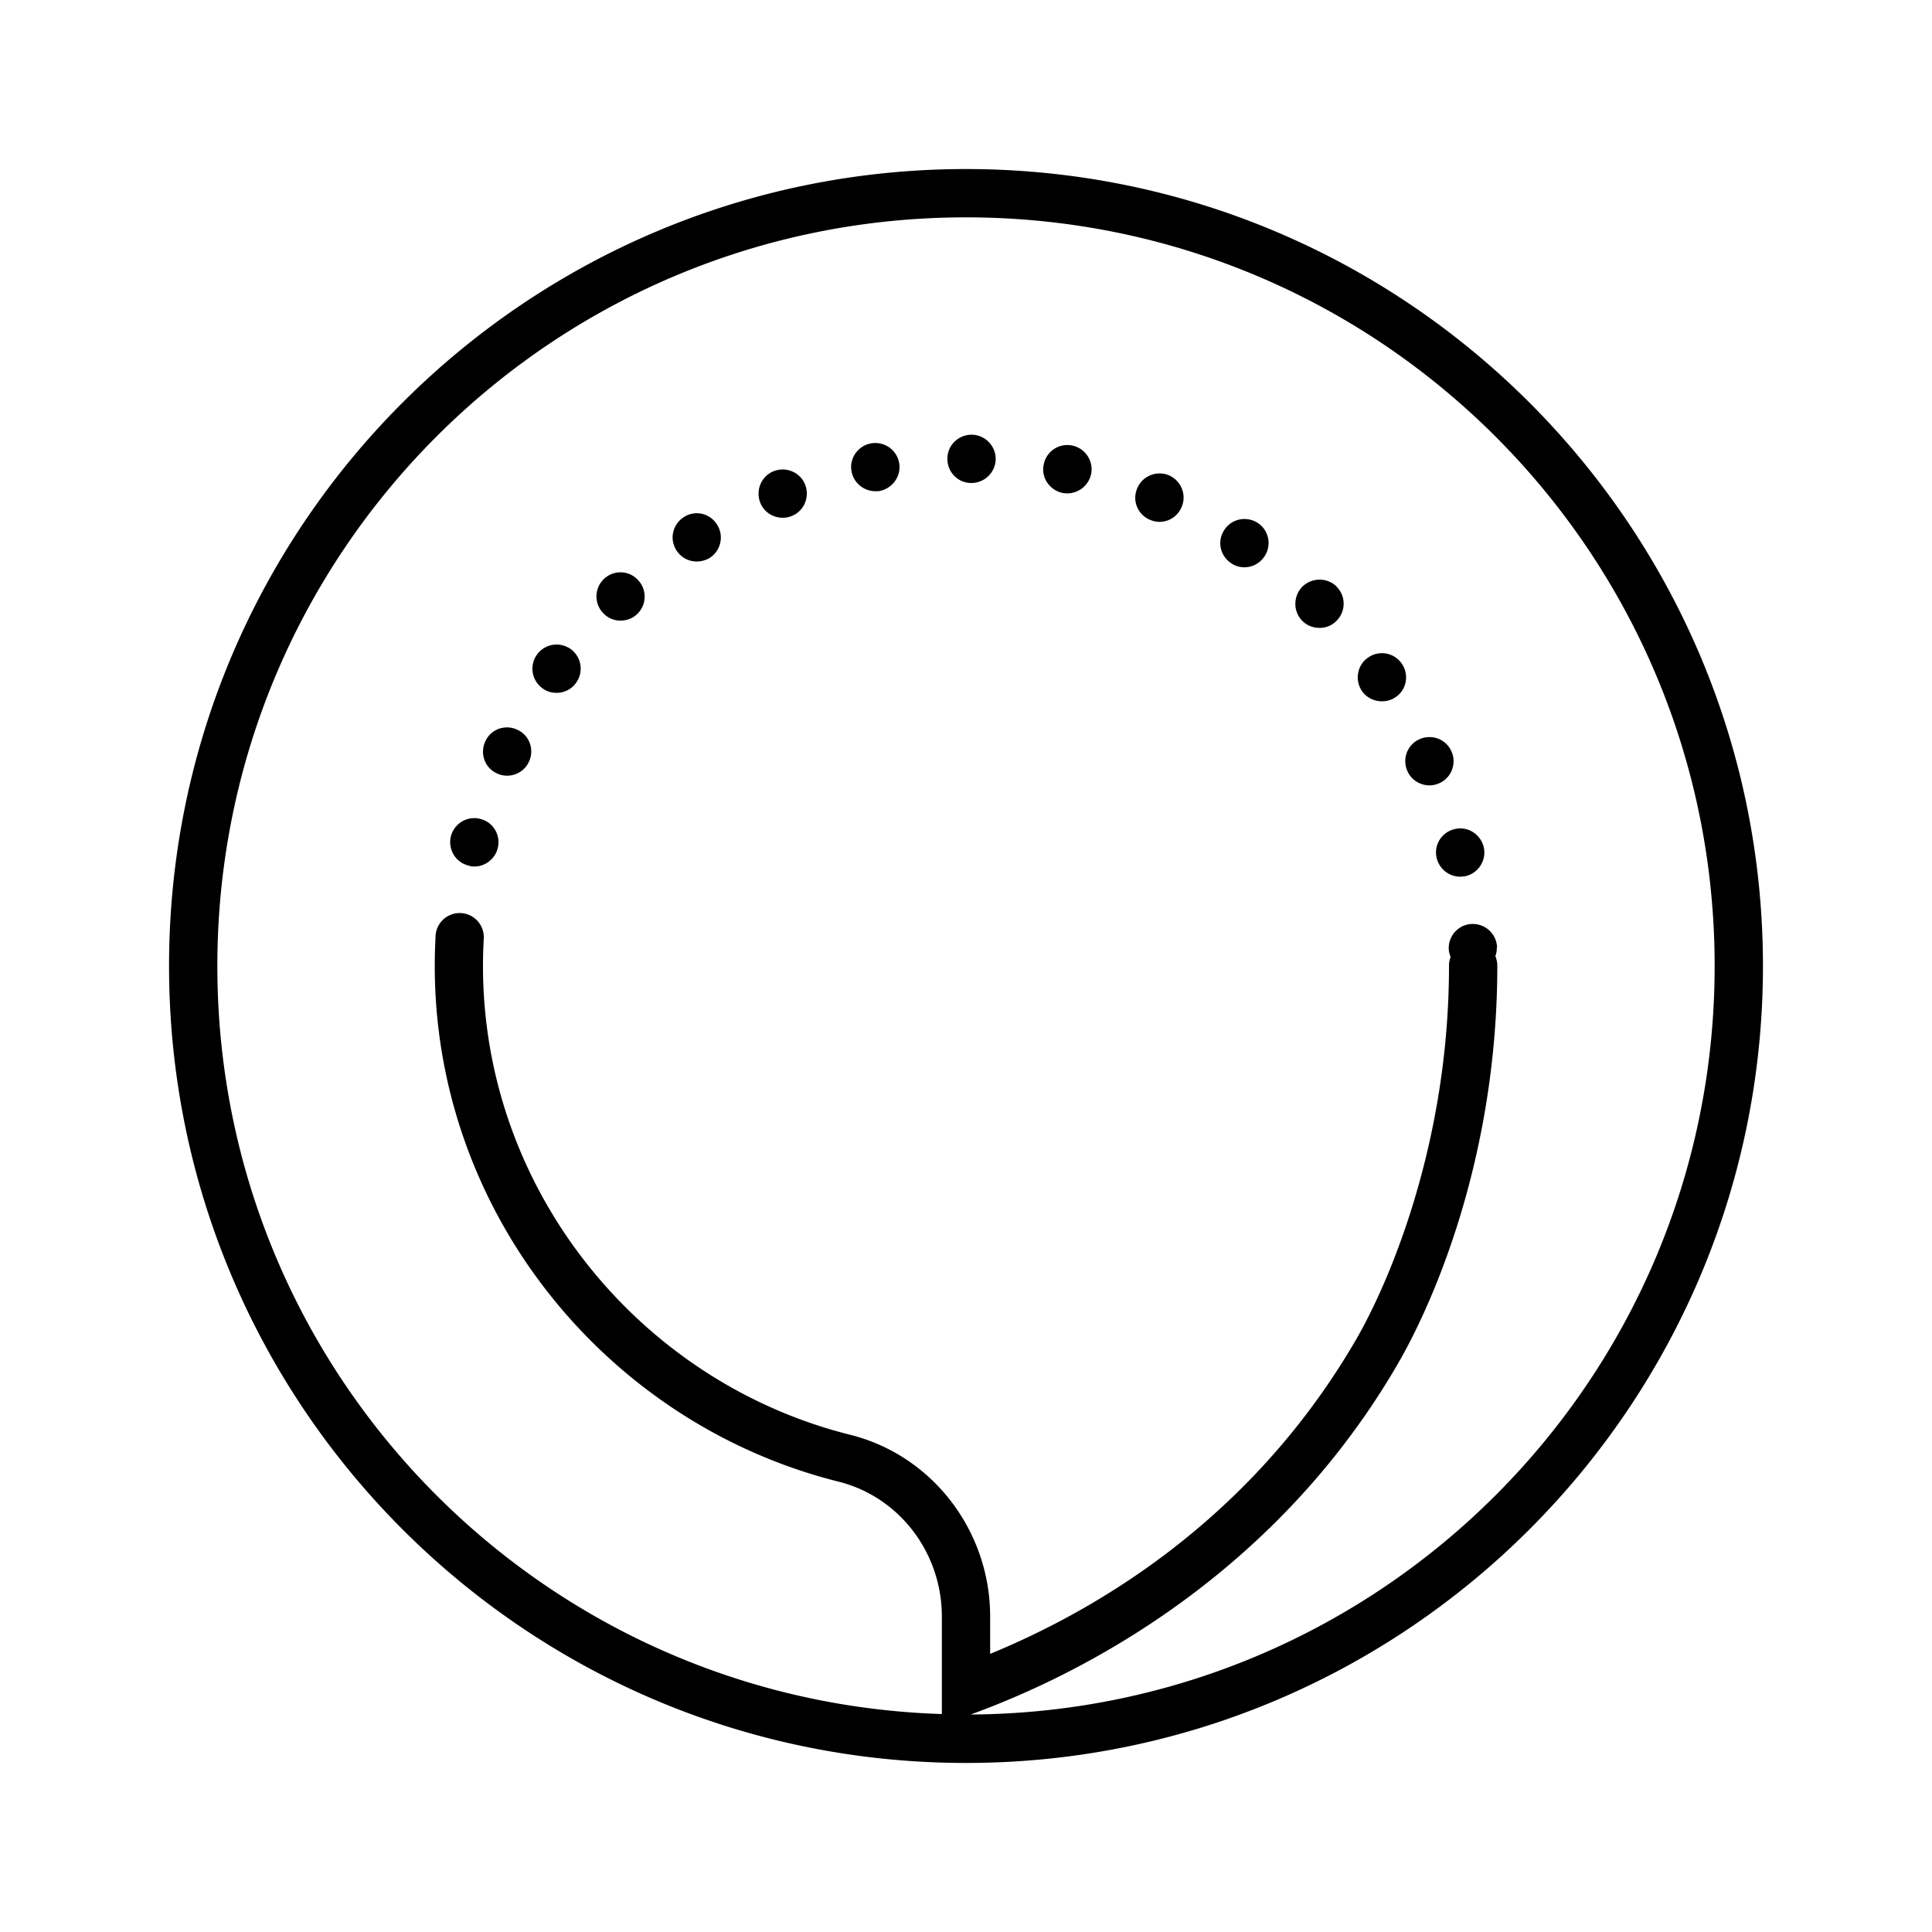 <svg xmlns="http://www.w3.org/2000/svg"  viewBox="0 0 80 80" width="80px" height="80px"><path d="M 40 7 C 21.786 7 7 21.786 7 40 C 7 58.214 21.786 73 40 73 C 58.214 73 73 58.214 73 40 C 73 21.786 58.214 7 40 7 z M 40 9 C 57.133 9 71 22.867 71 40 C 71 57.068 57.235 70.891 40.191 70.994 L 40.348 70.938 C 43.391 69.811 52.301 66.069 57.865 56.502 C 59.444 53.786 62 47.758 62 40 A 1 1 0 0 0 61.92 39.596 C 61.96 39.481 61.983 39.359 61.979 39.23 L 61.99 39.23 C 61.97 38.67 61.499 38.24 60.949 38.26 C 60.398 38.28 59.969 38.741 59.99 39.301 C 59.995 39.418 60.026 39.524 60.066 39.627 A 1 1 0 0 0 60 40 C 60 47.314 57.534 53.092 56.135 55.498 C 51.498 63.47 44.55 67.019 41 68.484 L 41 66.938 C 41 63.415 38.636 60.27 35.199 59.41 C 26.174 57.151 19.482 48.681 20.031 38.877 A 1 1 0 0 0 18.975 37.809 A 1 1 0 0 0 18.035 38.766 C 18.035 38.767 18.035 38.768 18.035 38.77 L 18.029 38.77 C 18.029 38.783 18.035 38.794 18.035 38.807 C 17.453 49.563 24.786 58.864 34.715 61.35 C 37.248 61.983 39 64.306 39 66.938 L 39 70.975 C 22.332 70.446 9 56.797 9 40 C 9 22.867 22.867 9 40 9 z M 40.24 18 C 39.679 18 39.23 18.44 39.23 18.99 C 39.22 19.54 39.661 20 40.221 20 C 40.771 20 41.22 19.56 41.23 19.01 C 41.23 18.46 40.79 18.01 40.24 18 z M 36.07 18.359 C 35.52 18.459 35.16 18.98 35.26 19.52 C 35.35 20 35.77 20.34 36.25 20.34 C 36.31 20.34 36.37 20.34 36.43 20.33 C 36.97 20.22 37.331 19.7 37.23 19.16 C 37.131 18.623 36.617 18.266 36.07 18.359 z M 44.002 18.447 C 43.62 18.522 43.301 18.818 43.219 19.23 C 43.099 19.76 43.45 20.29 43.99 20.41 C 44.06 20.42 44.13 20.43 44.189 20.43 C 44.659 20.43 45.08 20.101 45.18 19.631 C 45.291 19.091 44.938 18.559 44.398 18.449 C 44.263 18.422 44.129 18.422 44.002 18.447 z M 32.434 19.441 C 32.303 19.438 32.169 19.46 32.039 19.51 C 31.529 19.71 31.28 20.291 31.479 20.811 C 31.63 21.201 32.01 21.439 32.41 21.439 C 32.53 21.439 32.659 21.419 32.779 21.369 C 33.289 21.169 33.54 20.59 33.34 20.07 C 33.19 19.688 32.825 19.451 32.434 19.441 z M 48.01 19.604 C 47.619 19.606 47.247 19.838 47.09 20.221 C 46.87 20.731 47.11 21.319 47.631 21.529 C 47.751 21.579 47.88 21.609 48.01 21.609 C 48.4 21.609 48.77 21.38 48.93 20.99 C 49.15 20.48 48.9 19.9 48.4 19.68 C 48.273 19.627 48.14 19.603 48.01 19.604 z M 28.688 21.266 C 28.56 21.287 28.436 21.335 28.32 21.41 C 27.85 21.71 27.71 22.319 28.01 22.789 C 28.2 23.089 28.52 23.25 28.85 23.25 C 29.04 23.25 29.221 23.2 29.391 23.1 C 29.851 22.8 29.99 22.181 29.689 21.721 C 29.472 21.368 29.07 21.2 28.688 21.266 z M 51.717 21.508 C 51.33 21.435 50.924 21.594 50.699 21.939 C 50.388 22.399 50.519 23.02 50.979 23.32 C 51.149 23.44 51.34 23.49 51.531 23.49 C 51.85 23.49 52.17 23.329 52.359 23.039 C 52.669 22.579 52.54 21.96 52.09 21.66 C 51.972 21.583 51.846 21.532 51.717 21.508 z M 25.727 23.699 C 25.47 23.69 25.21 23.781 25.01 23.971 C 24.61 24.351 24.591 24.981 24.971 25.381 C 25.161 25.591 25.429 25.699 25.689 25.699 C 25.939 25.699 26.191 25.61 26.381 25.43 C 26.781 25.05 26.8 24.42 26.42 24.02 C 26.235 23.815 25.983 23.708 25.727 23.699 z M 54.625 24.002 C 54.369 24.006 54.115 24.106 53.92 24.301 C 53.541 24.701 53.54 25.331 53.939 25.721 C 54.13 25.911 54.39 26 54.639 26 C 54.899 26 55.161 25.899 55.35 25.699 C 55.74 25.299 55.73 24.669 55.34 24.289 L 55.34 24.279 C 55.14 24.089 54.881 23.998 54.625 24.002 z M 22.895 26.701 C 22.642 26.74 22.405 26.875 22.24 27.1 C 21.91 27.55 22.011 28.17 22.461 28.5 C 22.631 28.63 22.84 28.689 23.049 28.689 C 23.349 28.689 23.661 28.549 23.85 28.279 C 24.18 27.829 24.079 27.211 23.639 26.881 C 23.414 26.721 23.147 26.662 22.895 26.701 z M 57.393 27.061 C 57.141 27.017 56.873 27.07 56.648 27.23 C 56.199 27.54 56.088 28.159 56.398 28.619 C 56.599 28.899 56.911 29.039 57.221 29.039 C 57.421 29.039 57.621 28.989 57.801 28.859 C 58.251 28.549 58.358 27.921 58.039 27.471 C 57.879 27.246 57.644 27.104 57.393 27.061 z M 21.043 30.121 C 20.652 30.102 20.272 30.314 20.1 30.689 C 19.86 31.189 20.068 31.79 20.568 32.02 C 20.709 32.09 20.85 32.119 21 32.119 C 21.37 32.119 21.728 31.911 21.898 31.551 C 22.138 31.051 21.93 30.451 21.43 30.221 C 21.305 30.161 21.173 30.127 21.043 30.121 z M 59.17 30.521 C 59.039 30.524 58.907 30.552 58.779 30.609 C 58.279 30.829 58.049 31.42 58.279 31.93 C 58.438 32.3 58.81 32.52 59.189 32.52 C 59.329 32.52 59.47 32.49 59.6 32.43 C 60.1 32.21 60.33 31.609 60.1 31.109 C 59.935 30.734 59.561 30.513 59.17 30.521 z M 19.494 33.887 C 19.109 33.943 18.775 34.226 18.67 34.631 C 18.54 35.161 18.858 35.71 19.398 35.84 C 19.478 35.87 19.561 35.881 19.641 35.881 C 20.091 35.881 20.5 35.569 20.609 35.119 C 20.749 34.589 20.421 34.04 19.891 33.91 C 19.758 33.875 19.622 33.868 19.494 33.887 z M 60.633 34.316 C 60.506 34.294 60.372 34.298 60.24 34.33 C 59.7 34.45 59.359 34.989 59.49 35.529 C 59.6 35.989 60.011 36.301 60.461 36.301 C 60.541 36.301 60.609 36.289 60.689 36.279 C 61.229 36.149 61.559 35.61 61.439 35.08 C 61.342 34.675 61.014 34.383 60.633 34.316 z"/></svg>